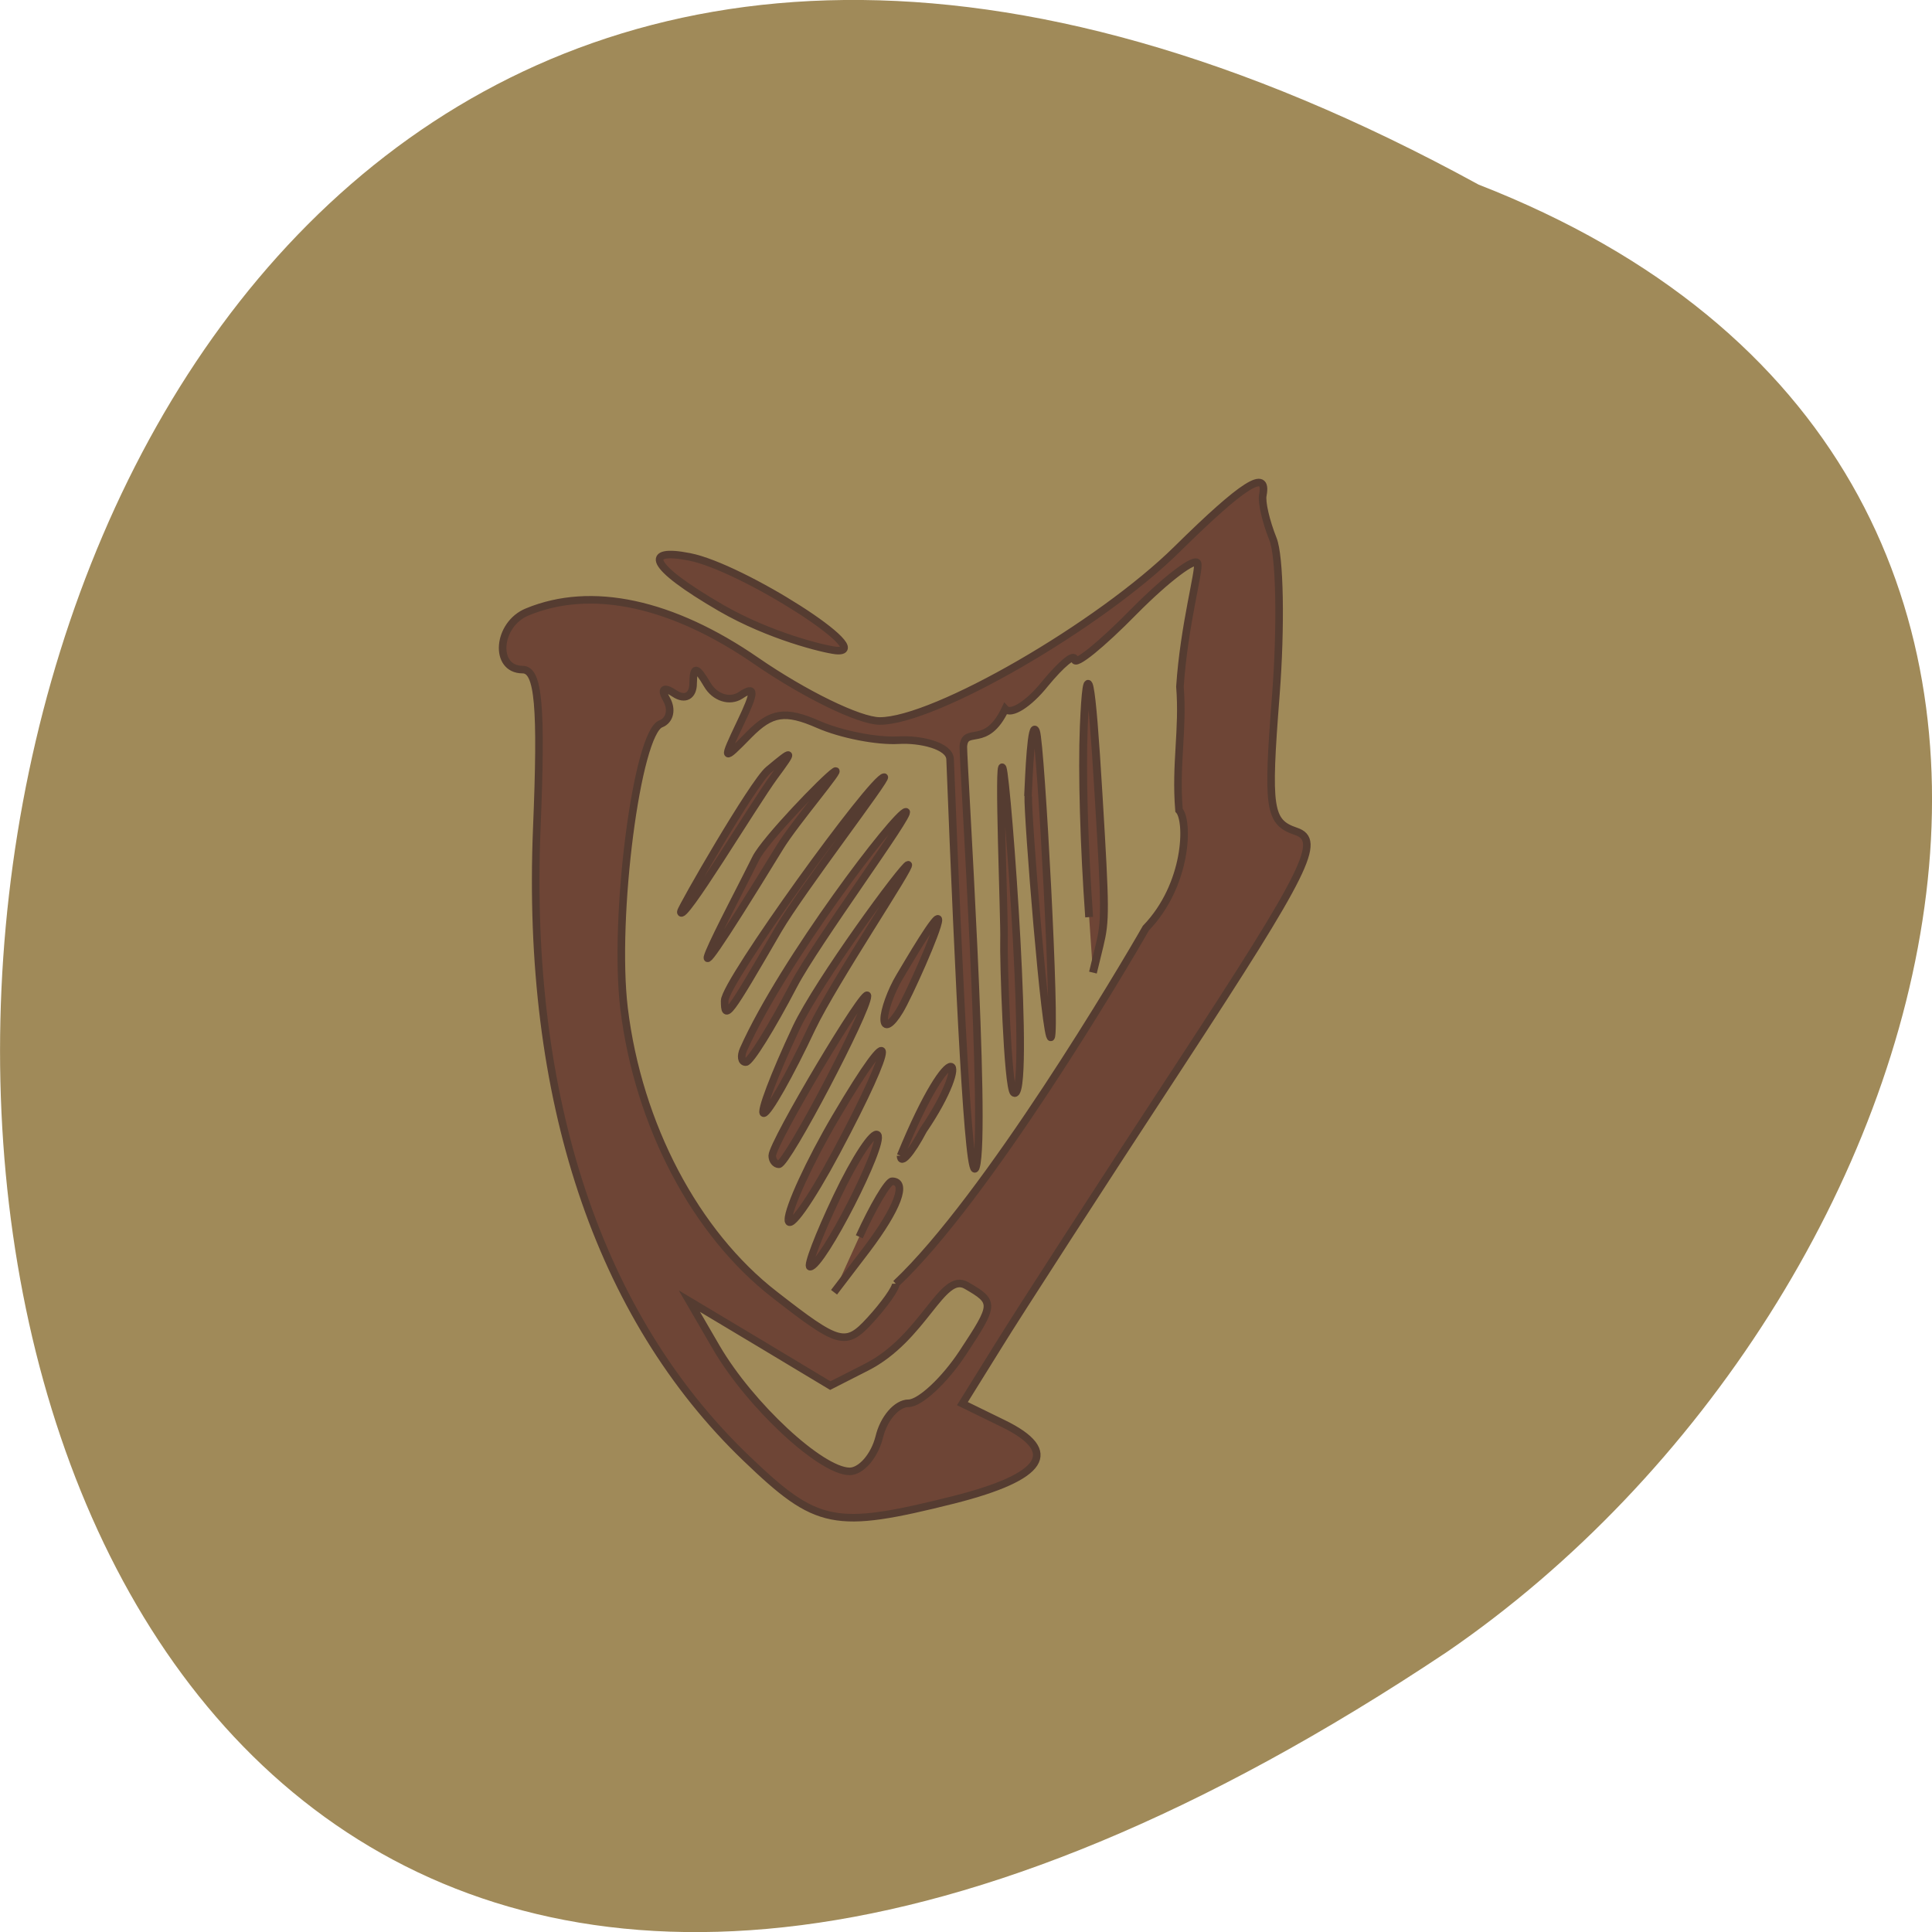 <svg xmlns="http://www.w3.org/2000/svg" viewBox="0 0 24 24"><path d="m 18.367 2.293 c -23.855 -13.06 -24.98 34.645 -0.391 18.227 c 6.328 -4.336 9.414 -14.711 0.391 -18.227" fill="#967d47" fill-opacity="0.902"/><g fill="#6e4536" stroke="#553c31" transform="matrix(0.094 0 0 0.094 0.508 0.203)"><path d="m 93.2 190.54 c -19.542 -18.75 -29.12 -47.583 -27.667 -83.21 c 0.667 -16.17 0.25 -21 -1.875 -21 c -3.833 0 -3.375 -6 0.625 -7.625 c 8.458 -3.5 19.13 -1.208 30.29 6.5 c 6.292 4.333 13.583 7.917 16.292 7.917 c 7.25 0 29.08 -12.625 39.29 -22.708 c 8.708 -8.583 12 -10.708 11.333 -7.167 c -0.208 0.917 0.417 3.542 1.333 5.833 c 0.917 2.25 1.083 11.583 0.375 20.708 c -1.167 14.958 -0.917 16.708 2.667 17.917 c 3.458 1.167 1.5 5.125 -15.25 30.75 c -10.625 16.208 -21.417 32.917 -24.04 37.17 l -4.792 7.708 l 5.375 2.625 c 7.625 3.708 5.458 7.04 -6.5 10.08 c -15.833 3.958 -18.08 3.5 -27.458 -5.5 m 17.583 -2.75 c 0.583 -2.5 2.333 -4.5 3.875 -4.5 c 1.5 0 4.75 -3 7.167 -6.667 c 4.25 -6.458 4.292 -6.708 0.458 -8.917 c -3.208 -1.833 -5.625 7 -13.208 10.833 l -4.75 2.417 l -9.292 -5.583 l -9.333 -5.583 l 3.583 6.167 c 4.458 7.625 13.792 16.292 17.583 16.333 c 1.542 0 3.292 -2.042 3.917 -4.5 m 2.208 -20.292 c 12.04 -11.333 30 -41.667 33.04 -47 c 5.542 -5.75 5.667 -14.208 4.375 -15.583 c -0.5 -6.167 0.583 -10.583 0.125 -16.333 c 0.542 -8.167 2.625 -15.375 2.333 -16.292 c -0.25 -0.875 -4.04 1.958 -8.375 6.333 c -4.333 4.417 -7.875 7.292 -7.875 6.375 c 0 -0.875 -1.75 0.583 -3.917 3.208 c -2.125 2.667 -4.5 4.167 -5.25 3.333 c -2.542 5.375 -5.333 2.167 -5.542 4.958 c -0.042 1.875 3.125 50.875 1.667 55.58 c -0.958 3.083 -2.25 -24.333 -3.417 -53.917 c -0.083 -1.792 -4 -2.667 -6.792 -2.5 c -2.833 0.167 -7.583 -0.75 -10.625 -2.083 c -4.375 -1.917 -6.208 -1.625 -9.167 1.375 c -3.5 3.583 -3.542 3.5 -1.125 -1.583 c 2 -4.167 2 -4.958 0 -3.625 c -1.417 0.917 -3.375 0.292 -4.375 -1.417 c -1.458 -2.458 -1.833 -2.5 -1.875 -0.167 c 0 1.667 -1.083 2.25 -2.458 1.333 c -1.417 -0.958 -1.875 -0.625 -1.042 0.792 c 0.75 1.333 0.417 2.75 -0.75 3.208 c -3.167 1.125 -6.333 25.583 -4.875 37.625 c 1.875 15.375 9.417 29.708 19.917 37.833 c 8.5 6.625 9.375 6.875 12.583 3.375 c 1.875 -2.042 3.417 -4.208 3.417 -4.833 m -4.833 -6.208 c 1.833 -4.04 3.792 -7.333 4.333 -7.333 c 2.083 0 0.75 3.583 -3.375 9.04 l -4.292 5.625 m 0.375 -12.625 c 2.417 -5.083 4.833 -8.75 5.375 -8.167 c 1 1.083 -7.333 17.417 -8.917 17.417 c -0.458 0 1.125 -4.167 3.542 -9.25 m -6.417 3.042 c 0 -1.542 2.792 -7.667 6.25 -13.542 c 8.167 -13.875 8.208 -10.583 0.083 4.625 c -3.458 6.458 -6.292 10.458 -6.333 8.917 m -2.125 -8.458 c 0 -1.708 12.542 -22.75 12.583 -21.12 c 0.042 1.917 -10.625 22.25 -11.708 22.25 c -0.458 0 -0.875 -0.5 -0.875 -1.125 m 16.958 0 c 6.958 -17 9.75 -13.292 3 -3.375 c -1.625 3.083 -3 4.625 -3 3.375 m -13.792 -16.917 c 2.917 -6.167 14.208 -21.542 14.792 -21.542 c 0.583 0 -9.75 15.375 -12.708 21.542 c -2.917 6.208 -5.792 11.292 -6.375 11.292 c -0.542 0 1.375 -5.083 4.292 -11.292 m -6.958 2.833 c 5.208 -11.667 20.21 -31.375 21.458 -31.375 c 0.875 0 -11.917 17.333 -14.833 22.917 c -2.917 5.583 -5.75 10.167 -6.333 10.167 c -0.583 0 -0.708 -0.792 -0.292 -1.708 m 18.583 -3.958 c 0 -1.208 0.917 -3.75 2.042 -5.625 c 1.125 -1.875 5.125 -8.75 5.125 -7.5 c 0 1.25 -4 10.167 -5.125 12 c -1.125 1.875 -2.042 2.375 -2.042 1.125 m -21.08 -2.458 c 0 -2.458 19.583 -29.542 21.08 -29.542 c 0.542 0 -10.917 14.917 -14 20.17 c -6.667 11.5 -7.083 12.08 -7.083 9.375 m 36.917 -8.08 c 0.083 -2.625 -0.833 -24.458 -0.167 -22.667 c 0.625 1.625 3.792 44.625 1.458 42.917 c -0.833 -0.625 -1.375 -17.875 -1.292 -20.25 m -32.792 -10.75 c 1.208 -2.417 9.125 -10.625 10.417 -11.458 c 1.25 -0.833 -5.208 6.708 -7.208 9.958 c -17.5 28.583 -6.375 7.917 -3.208 1.5 m 35.958 -8.208 c 0.125 -2.625 0.417 -10.333 1.083 -8.542 c 0.625 1.625 2.667 39.667 1.958 40.42 c -0.708 0.75 -3.125 -29.5 -3 -31.875 m -45.917 15.292 c 0 -0.458 9.542 -17.04 11.583 -18.75 c 3.333 -2.792 3.417 -2.708 0.792 0.833 c -2.75 3.75 -12.375 19.792 -12.375 17.917 m 5.375 -40.12 c -9.917 -5.75 -10.167 -7.958 -4.25 -6.792 c 6.958 1.333 25.13 12.958 19.333 12.375 c -1.708 -0.208 -8.708 -1.917 -15.08 -5.583"/><path d="m 138.53 119.04 c -0.667 -9.375 -0.958 -19.12 -0.708 -25.21 c 0.417 -9.708 1 -6.958 1.958 9.167 c 0.917 15.167 0.917 16.5 0.125 19.792 l -0.875 3.583" stroke-width="1.039"/></g></svg>